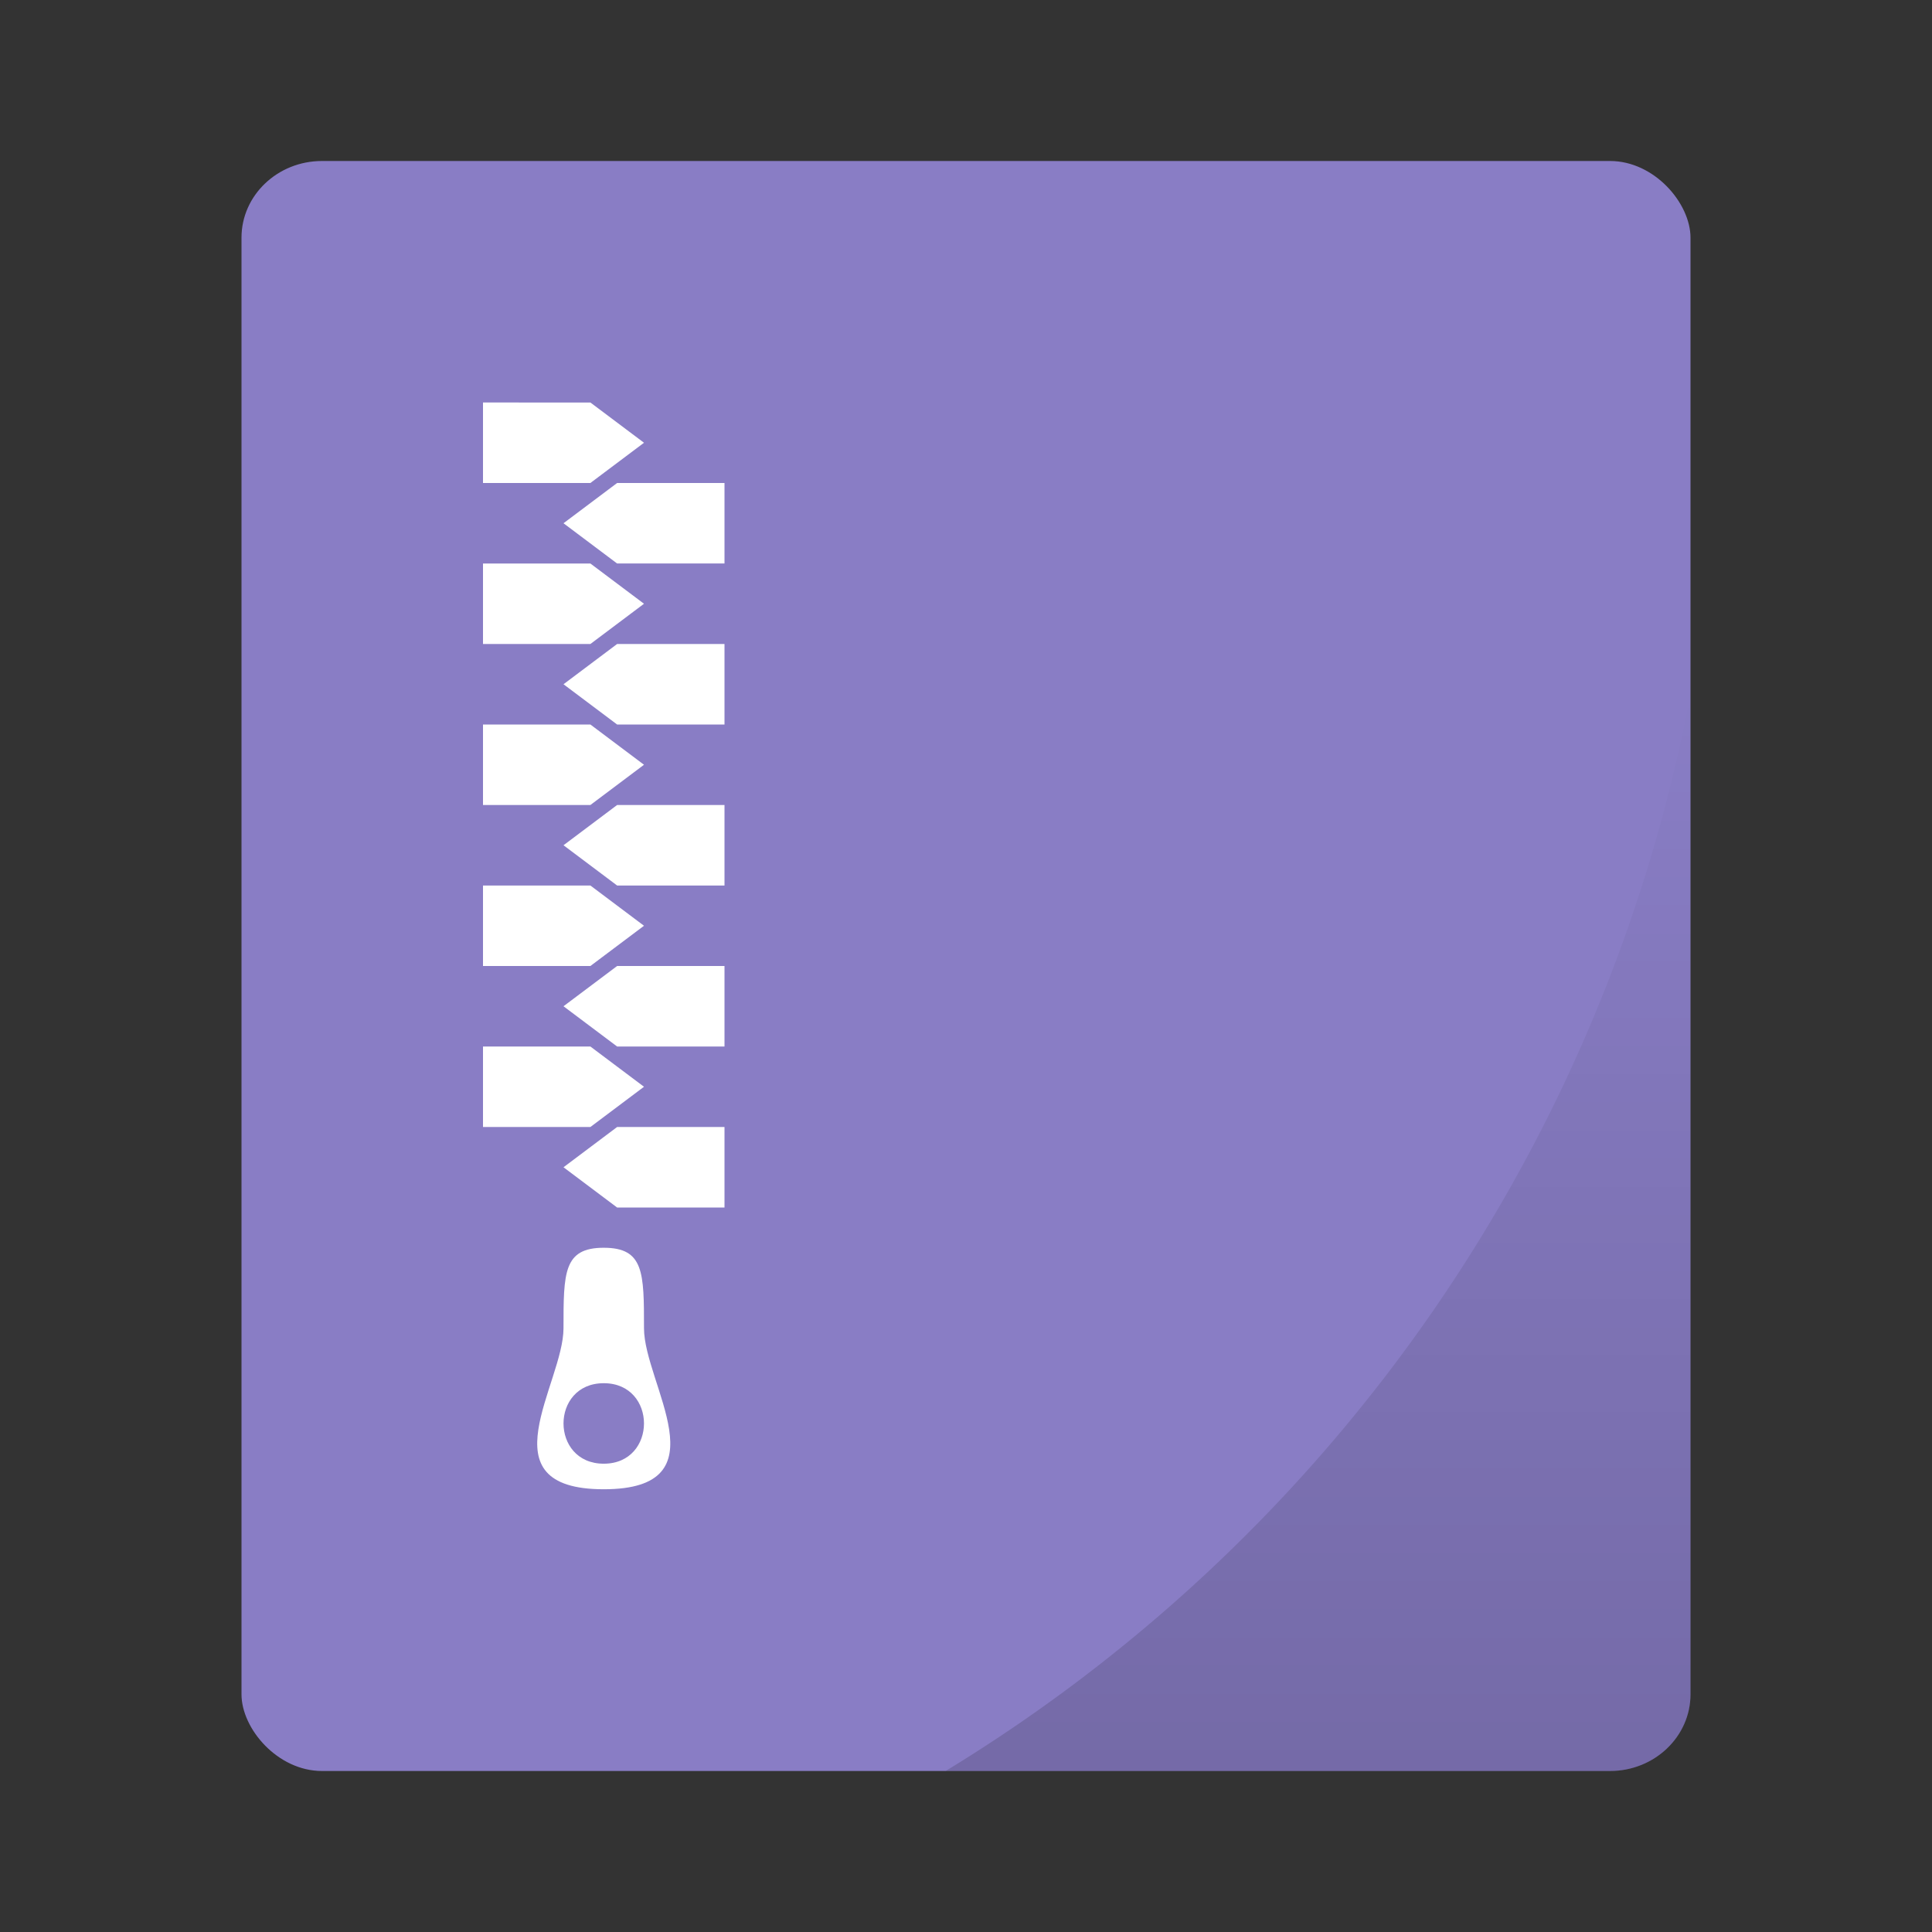 <svg width="48" height="48" version="1.1" xmlns="http://www.w3.org/2000/svg" xmlns:xlink="http://www.w3.org/1999/xlink">
 <rect width="100%" height="100%" fill="#333333" stroke="none"/>
 <defs>
  <linearGradient id="a" x1="32.747" x2="32.747" y1="44" y2="17.242" gradientUnits="userSpaceOnUse">
   <stop offset="0"/>
   <stop stop-opacity="0" offset="1"/>
  </linearGradient>
 </defs>
 <rect x="6" y="4" width="36" height="40" rx="2" ry="1.905" fill="#897dc5" style="paint-order:markers stroke fill"/>
 <path d="m12 10v2h2.668l1.332-1-1.332-1zm3.332 2-1.332 1 1.332 1h2.668v-2zm-3.332 2v2h2.668l1.332-1-1.332-1zm3.332 2-1.332 1 1.332 1h2.668v-2zm-3.332 2v2h2.668l1.332-1-1.332-1zm3.332 2-1.332 1 1.332 1h2.668v-2zm-3.332 2v2h2.668l1.332-1-1.332-1zm3.332 2-1.332 1 1.332 1h2.668v-2zm-3.332 2v2h2.668l1.332-1-1.332-1zm3.332 2-1.332 1 1.332 1h2.668v-2zm-0.332 3c-1 0-1 0.62-1 2s-2 4 1 4 1-2.62 1-4 0-2-1-2zm0 3.365c1.333 0 1.333 2 0 2s-1.333-2 0-2z" fill="#fff" fill-rule="evenodd"/>
 <path d="m42 17.242a40 40 0 0 1-18.506 26.758h16.506c1.108 0 2-0.85 2-1.904z" fill="url(#a)" opacity=".15" style="paint-order:markers stroke fill"/>
</svg>
